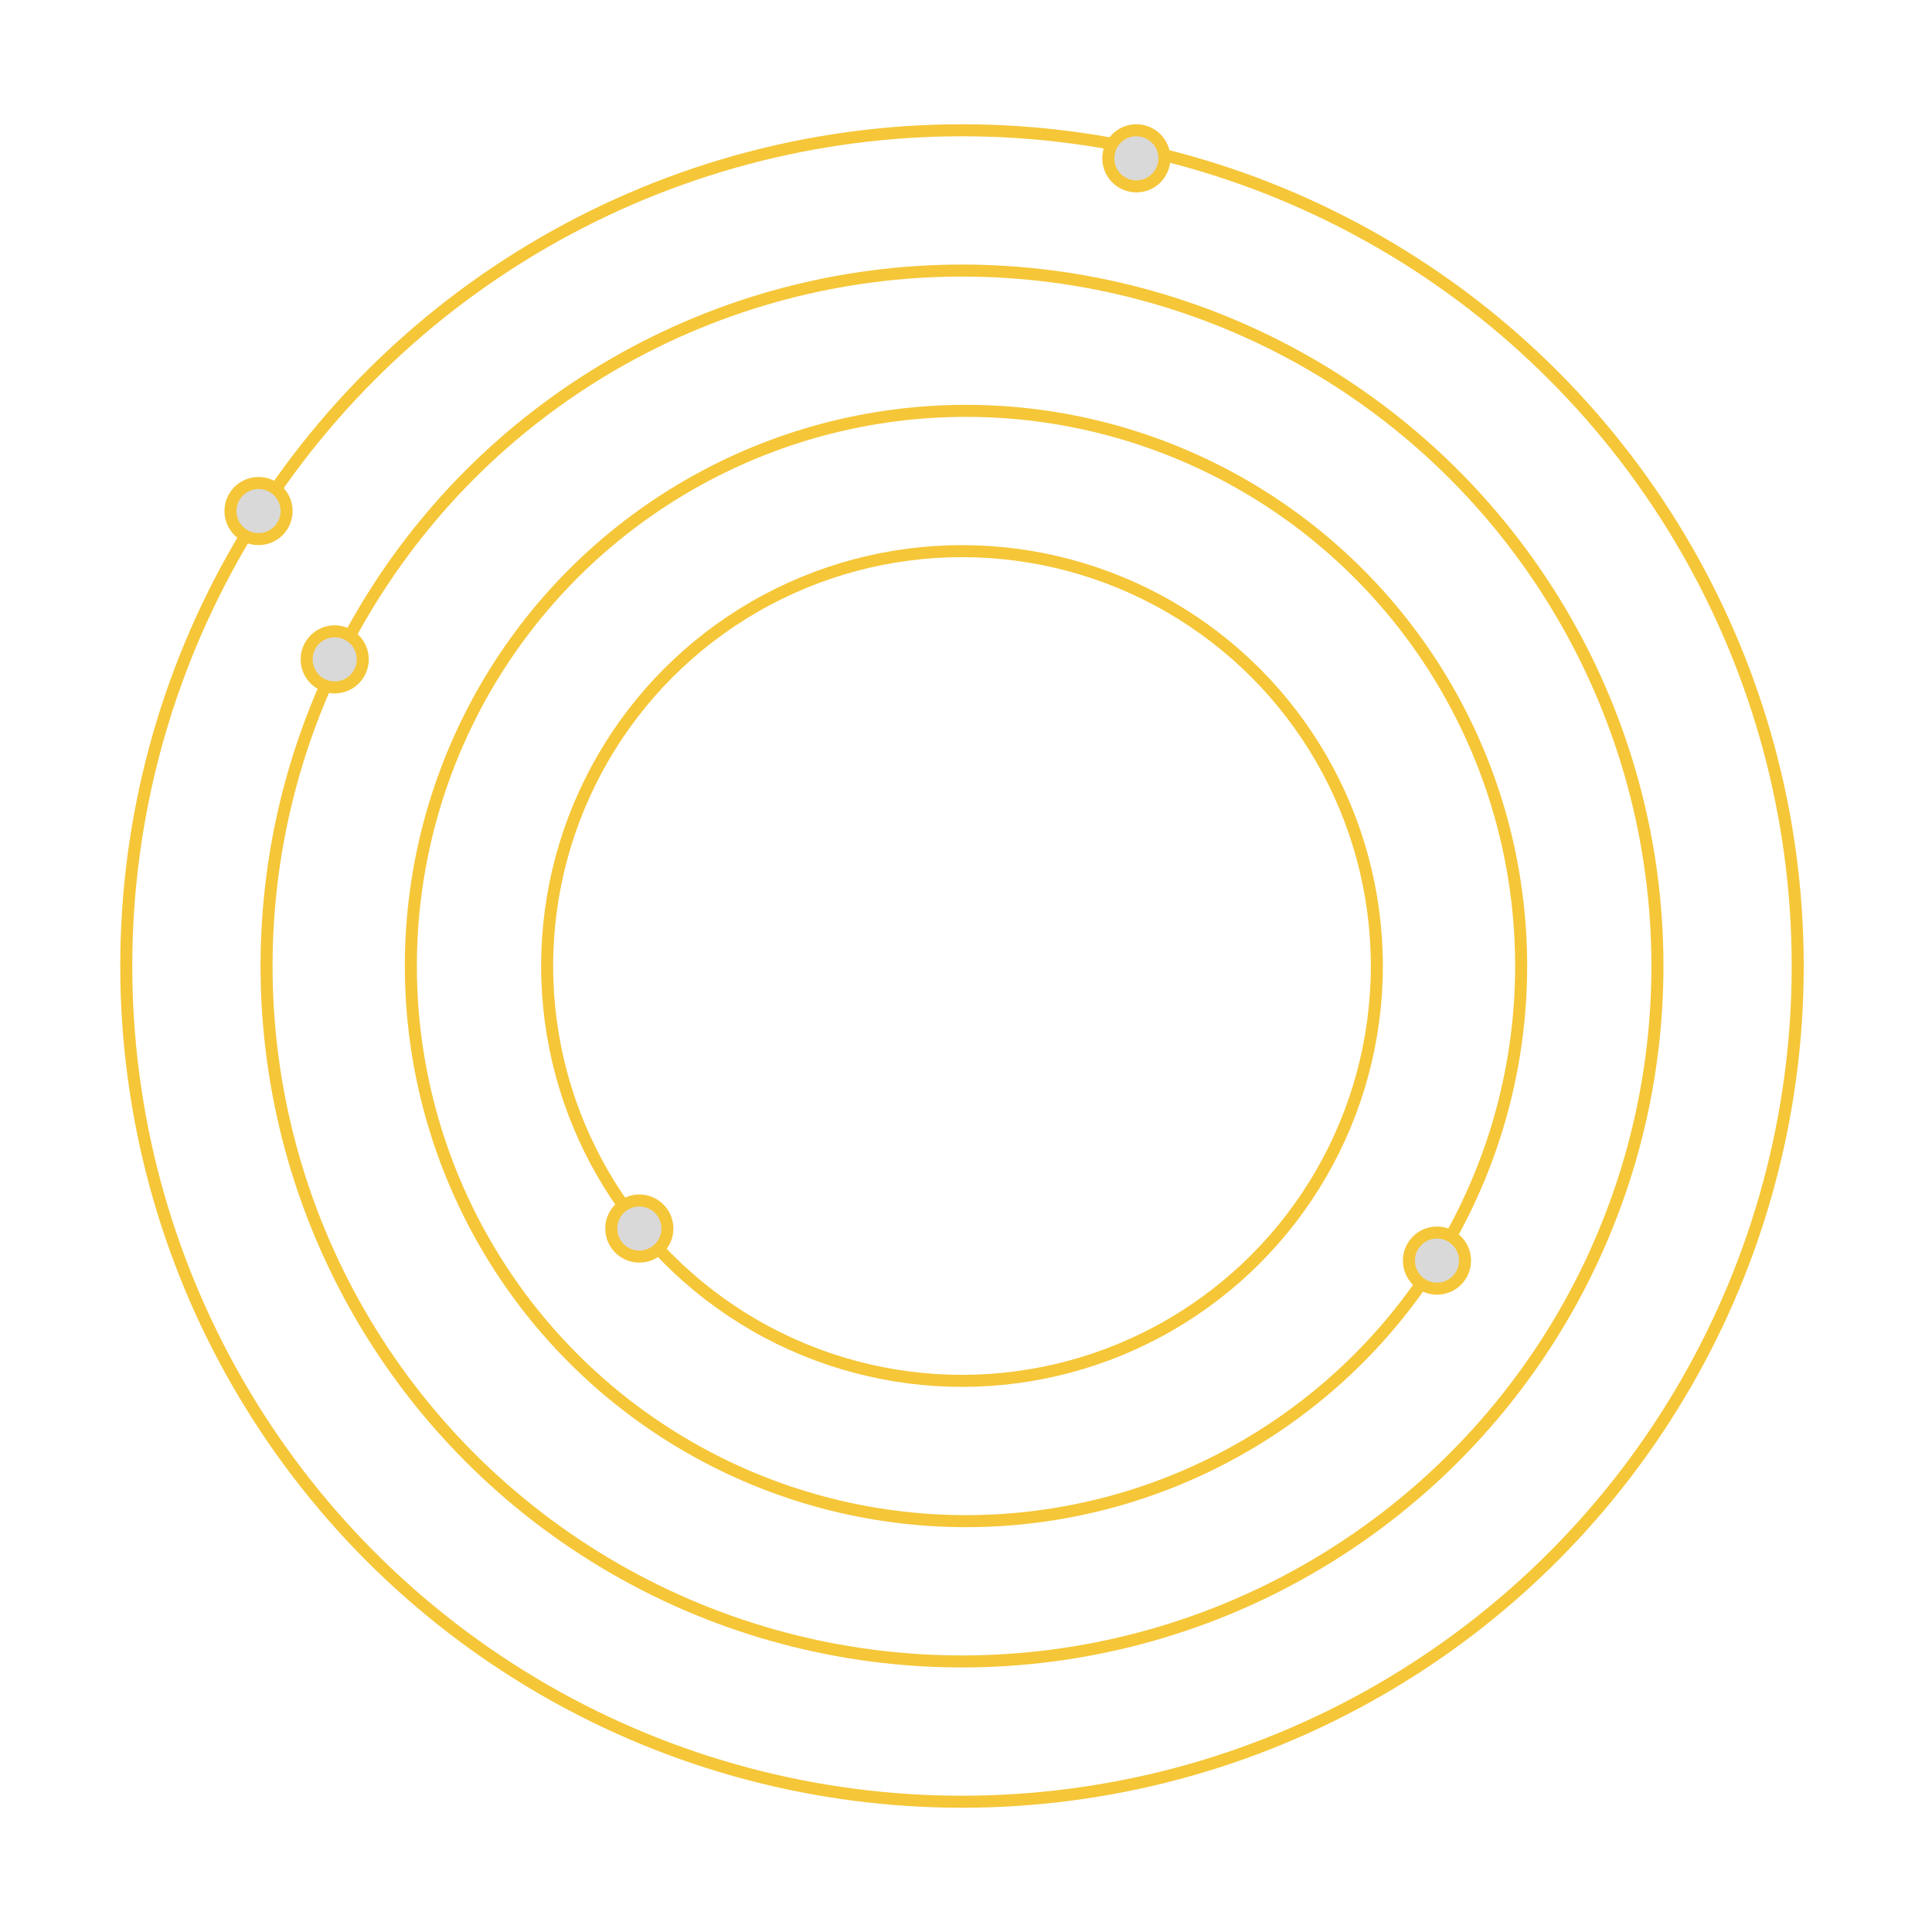 <svg width="482" height="482" viewBox="0 0 482 482" fill="none" xmlns="http://www.w3.org/2000/svg">
<circle cx="240" cy="241" r="103.5" stroke="#F5C638" stroke-width="3"/>
<circle cx="241" cy="241" r="138.5" stroke="#F5C638" stroke-width="3"/>
<circle cx="159.5" cy="306.5" r="7" fill="#D9D9D9" stroke="#F5C638" stroke-width="3"/>
<circle cx="358.5" cy="314.5" r="7" fill="#D9D9D9" stroke="#F5C638" stroke-width="3"/>
<circle cx="240" cy="241" r="173.5" stroke="#F5C638" stroke-width="3"/>
<circle cx="83.5" cy="164.5" r="7" fill="#D9D9D9" stroke="#F5C638" stroke-width="3"/>
<circle cx="240" cy="241" r="208.5" stroke="#F5C638" stroke-width="3"/>
<circle cx="283.5" cy="39.5" r="7" fill="#D9D9D9" stroke="#F5C638" stroke-width="3"/>
<circle cx="64.5" cy="127.5" r="7" fill="#D9D9D9" stroke="#F5C638" stroke-width="3"/>
</svg>
